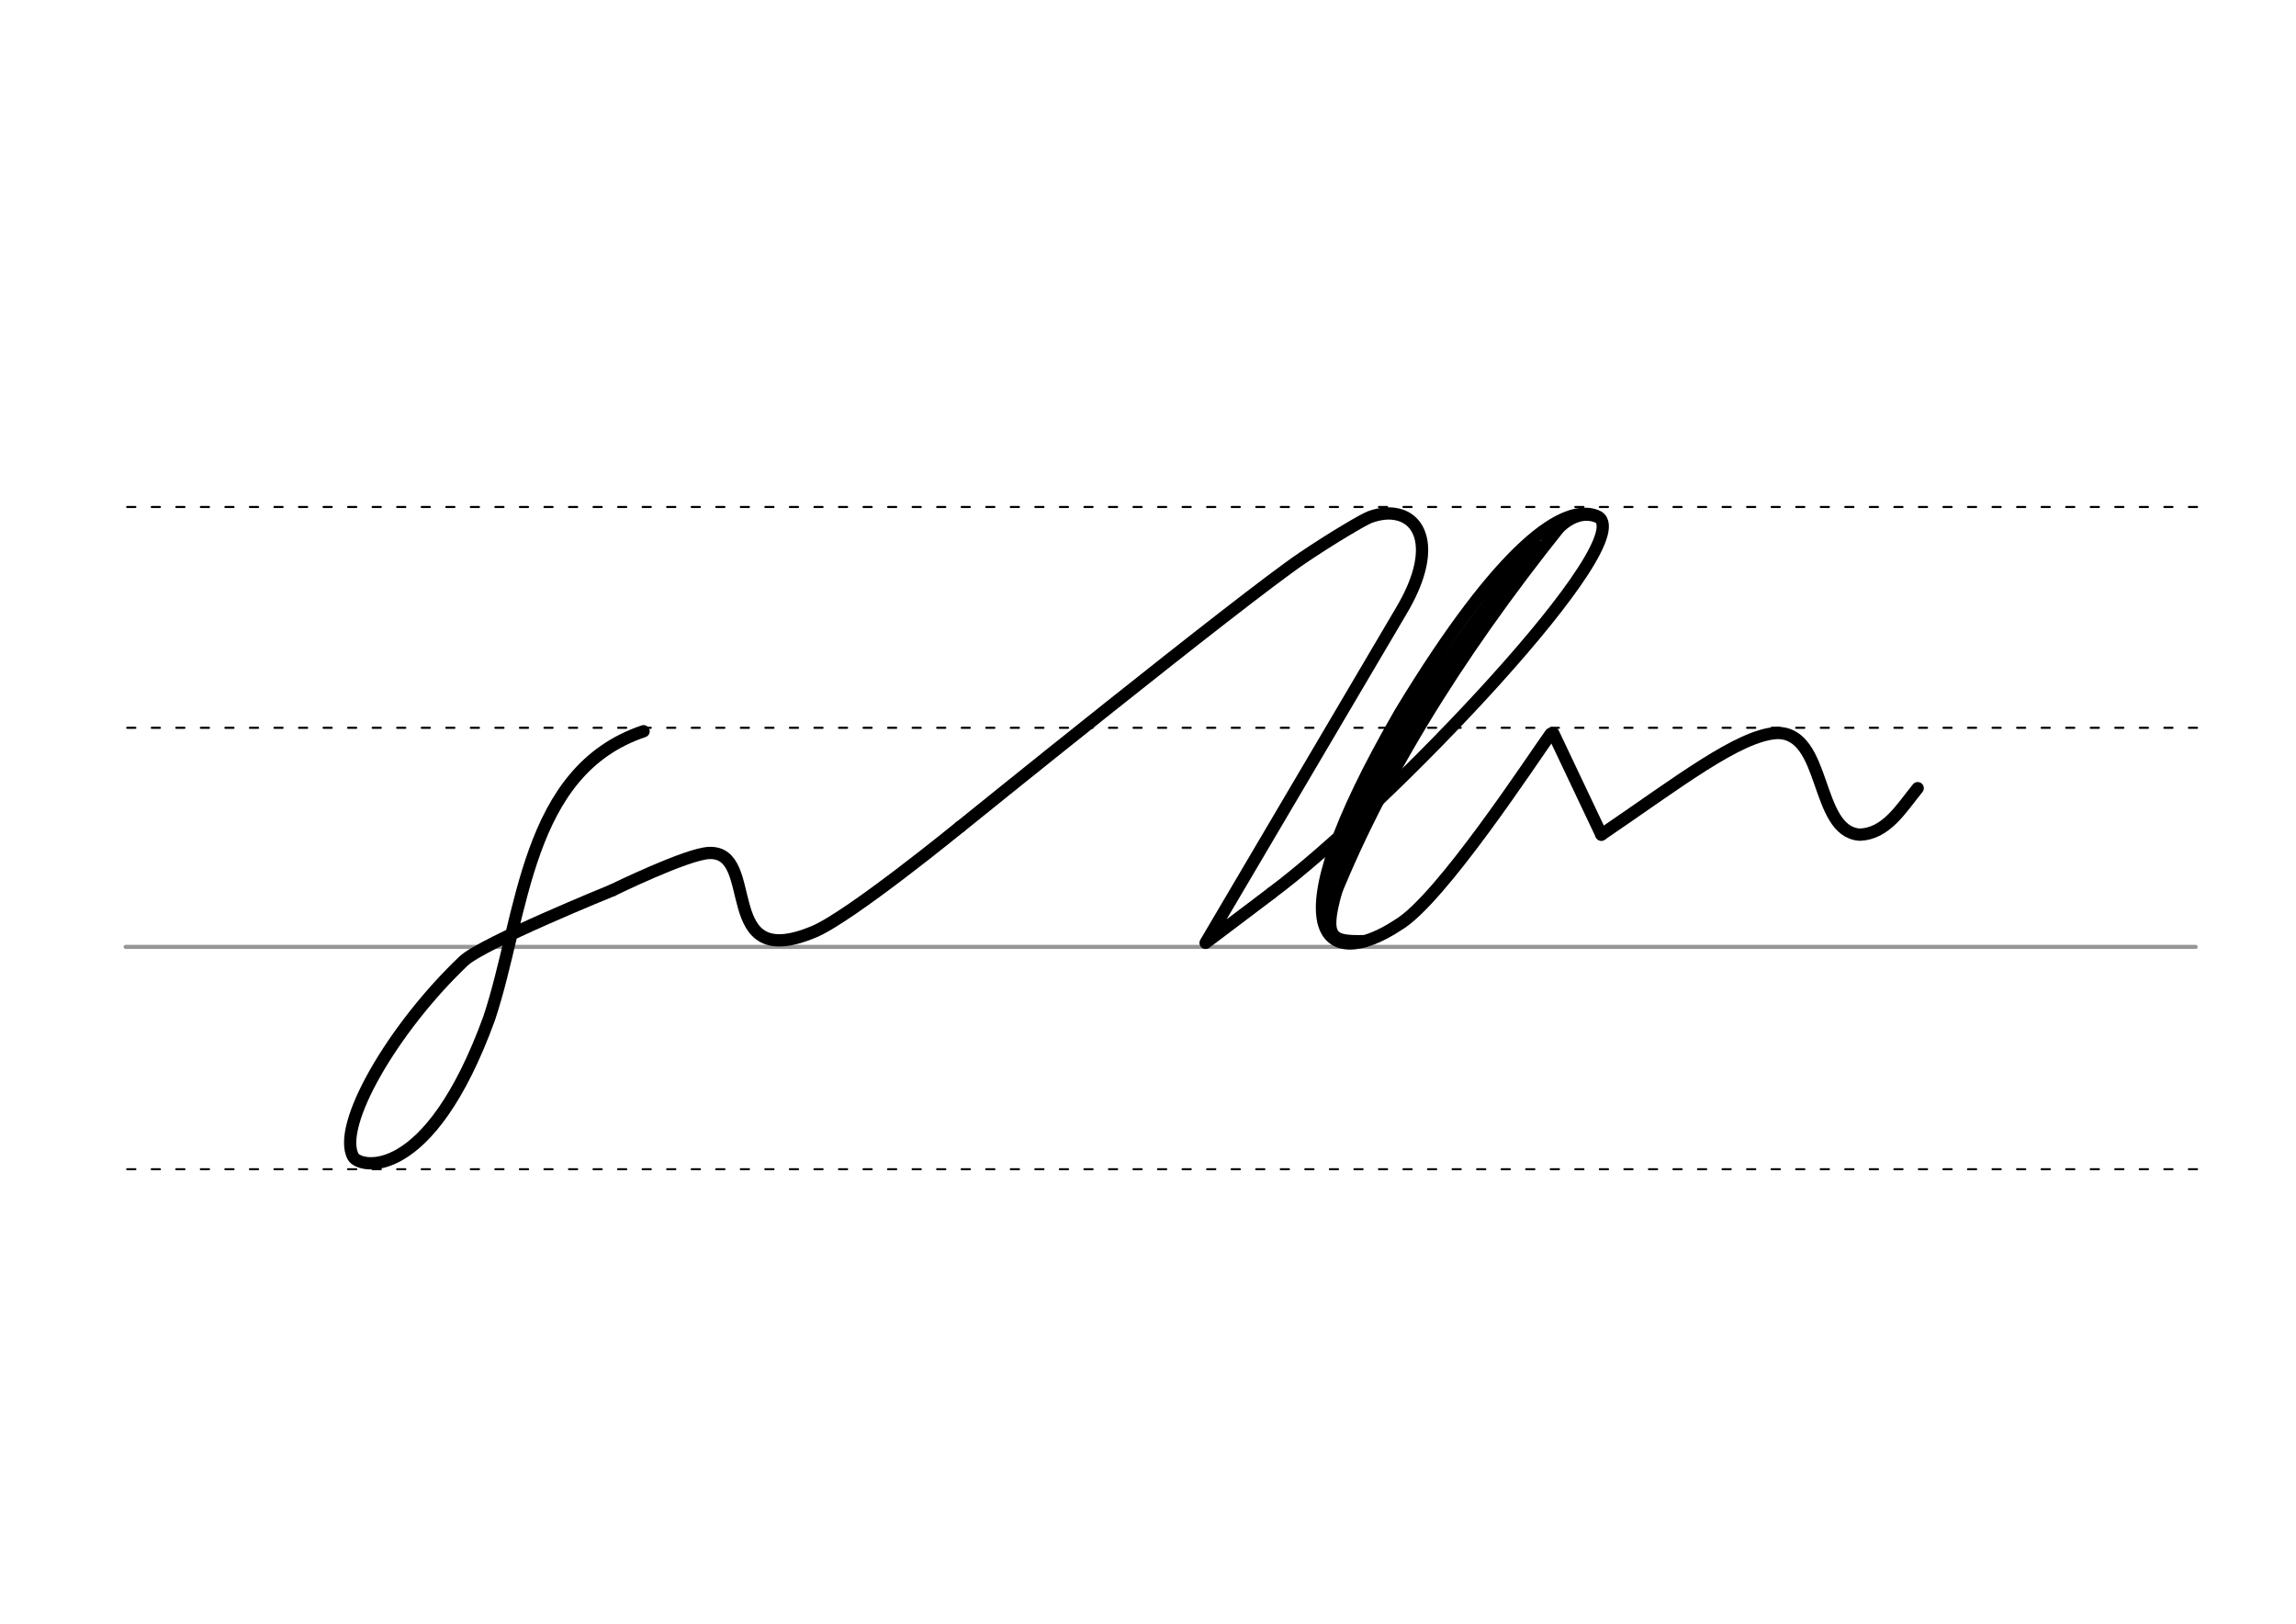<svg height="210mm" viewBox="0 0 1052.4 744.1" width="297mm" xmlns="http://www.w3.org/2000/svg">
 <g fill="none" stroke-linecap="round">
  <g transform="translate(0 -308.268)">
   <path d="m57.6 742.2h948.8" stroke="#969696" stroke-width="1.875"/>
   <g stroke="#000" stroke-dasharray="3.75 7.5" stroke-miterlimit="2" stroke-width=".938">
    <path d="m58.3 844.1h948.8"/>
    <path d="m58.3 641.8h948.8"/>
    <path d="m58.3 540.6h948.8"/>
   </g>
  </g>
  <g stroke="#000">
   <path d="m582.9 409.2c51.6-38.3 172.1-163.8 148.8-172.8-14.4-5.6-42.6 12.2-89.8 90.1-60.3 104.2-33.5 118.8-1.1 97.4 19.5-11.4 62.3-77 70-87.6" stroke-linejoin="round" stroke-width="5.625"/>
   <path d="m715.2 241c-48 60-85.6 120.6-108.4 181.8" stroke-width="5.625"/>
   <path d="m704.2 251.1c-38.3 44.9-72.9 96.9-94.8 156.8" stroke-width="7.5"/>
   <path d="m733.4 238.4c-14-7.4-25.3 12.9-27.8 15.9" stroke-width="3.75"/>
   <g stroke-width="5.625">
    <path d="m612.4 408.6c-6.1 21.8-1.8 23 13.1 22.7"/>
    <g stroke-linejoin="round">
     <path d="m440.1 378.9s129-104.3 156.9-123.2c13.3-9 28.1-17.7 30.8-18.7 4.4-1.6 8.5-2.1 12-1.4 12.5 2.2 18 18 2.8 43.8l-90 152.7 30.2-22.8"/>
     <path d="m280.7 408s-59.4 24.1-68.2 32.4c-32.5 30.9-58.4 75.6-50.6 89.7 2.9 5.3 34.7 12.4 62.3-63.4 15.8-47.4 16.5-113.3 70.8-131.6"/>
     <path d="m280.7 408s34.3-16.8 44.4-17.1c23.9-.9 2.6 55.3 48.2 36 16.7-7.1 66.9-48.1 66.9-48.1"/>
     <path d="m712 336.1 22 46.4"/>
     <path d="m734 382.5c35.2-23.9 62.9-45.6 80.5-46.6 22.9-.3 17.2 45 37.8 46.6 12.3-.3 19.2-12.1 26.7-21.3"/>
    </g>
   </g>
  </g>
 </g>
</svg>
